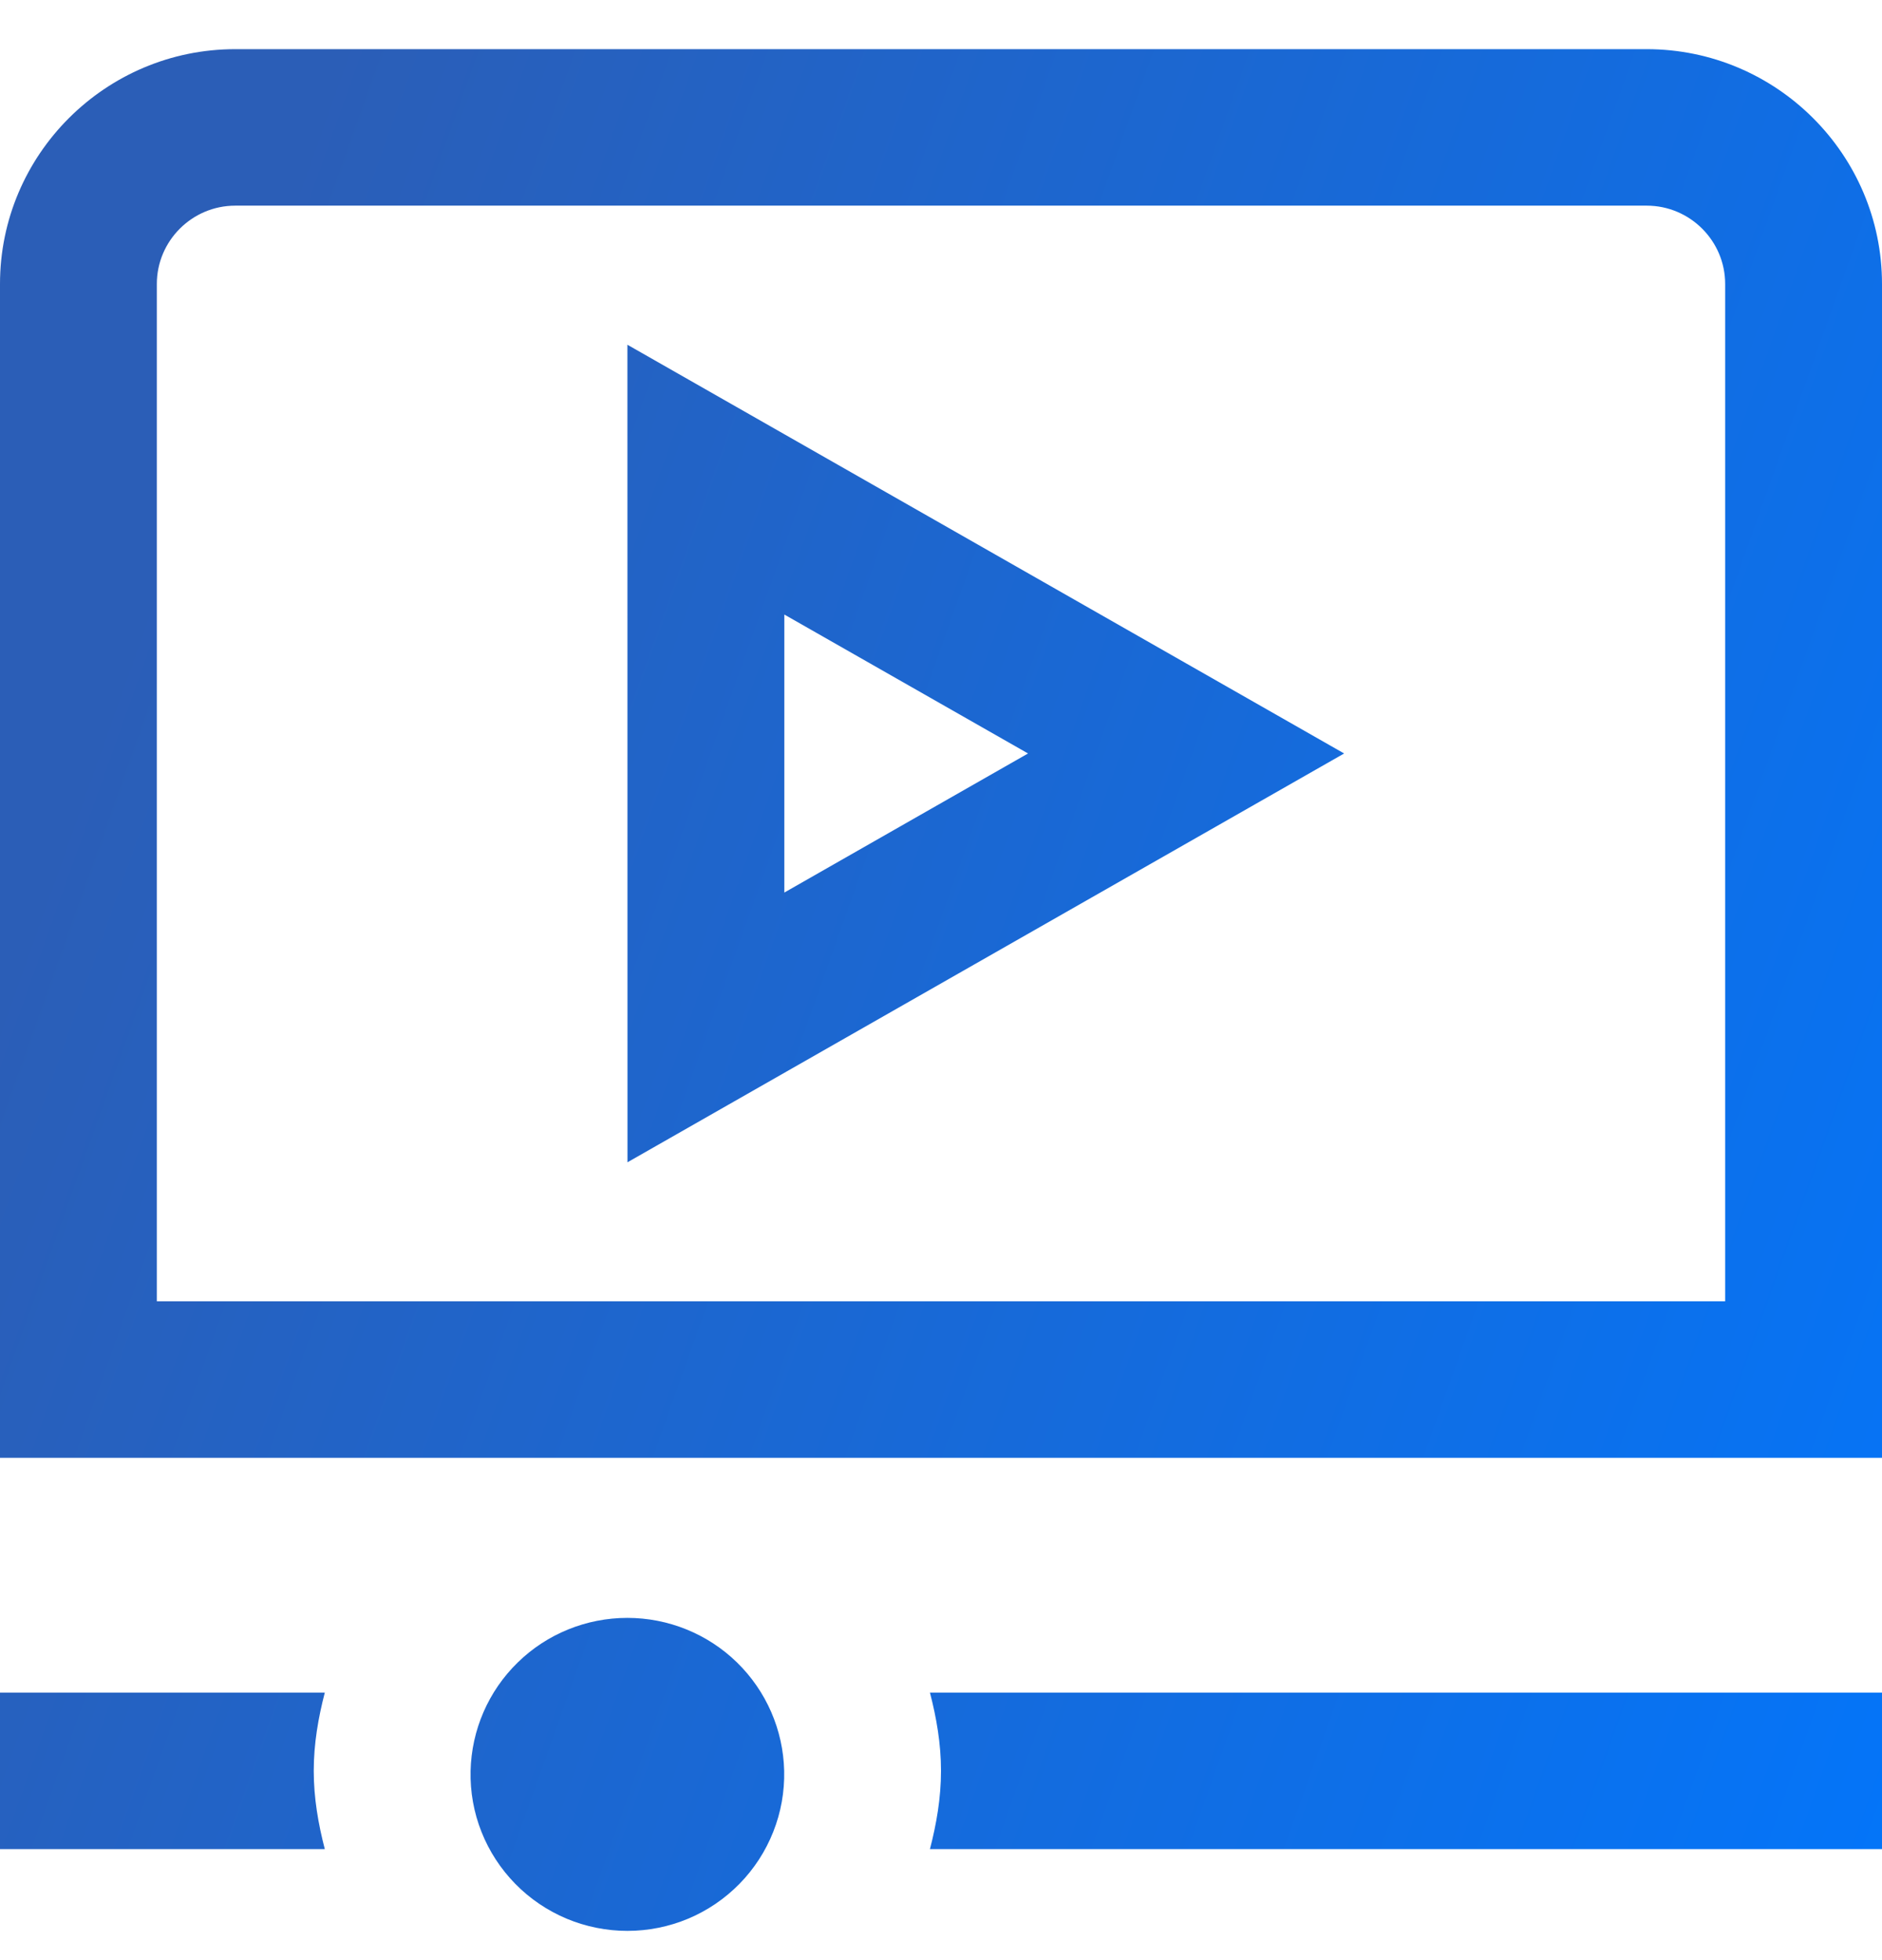 <svg width="24" height="25" viewBox="0 0 24 25" fill="none" xmlns="http://www.w3.org/2000/svg">
<path d="M21 0.627H3C1.346 0.627 0 1.971 0 3.622V18.593H24V3.622C24 1.971 22.654 0.627 21 0.627ZM22 16.597H2V3.622C2 3.072 2.449 2.623 3 2.623H21C21.551 2.623 22 3.072 22 3.622V16.597ZM10 22.586C10.006 22.852 9.959 23.116 9.861 23.363C9.763 23.611 9.617 23.836 9.431 24.026C9.245 24.216 9.022 24.368 8.777 24.471C8.531 24.574 8.267 24.627 8.001 24.627C7.735 24.627 7.471 24.574 7.225 24.471C6.98 24.368 6.757 24.217 6.571 24.027C6.385 23.837 6.238 23.612 6.14 23.364C6.042 23.117 5.995 22.853 6.001 22.587C6.013 22.065 6.228 21.569 6.602 21.204C6.975 20.839 7.477 20.635 8 20.635C8.523 20.635 9.025 20.839 9.398 21.203C9.772 21.568 9.988 22.064 10 22.586ZM11.859 21.588H24V23.584H11.859C11.942 23.264 12 22.932 12 22.586C12 22.239 11.942 21.908 11.859 21.588ZM4.142 21.588C4.059 21.908 4.001 22.239 4.001 22.586C4.001 22.932 4.059 23.264 4.142 23.584H0V21.588H4.141H4.142ZM8.002 14.824L17.141 9.61L8.001 4.397L8.002 14.824ZM10.002 7.838L13.11 9.61L10.002 11.384V7.838Z" fill="url(#paint0_linear_333_5265)"/>
<defs>
<linearGradient id="paint0_linear_333_5265" x1="1.94735e-07" y1="12.627" x2="27.26" y2="22.332" gradientUnits="userSpaceOnUse">
<stop stop-color="#2B5EB7"/>
<stop offset="1" stop-color="#0077FF"/>
</linearGradient>
</defs>
</svg>
